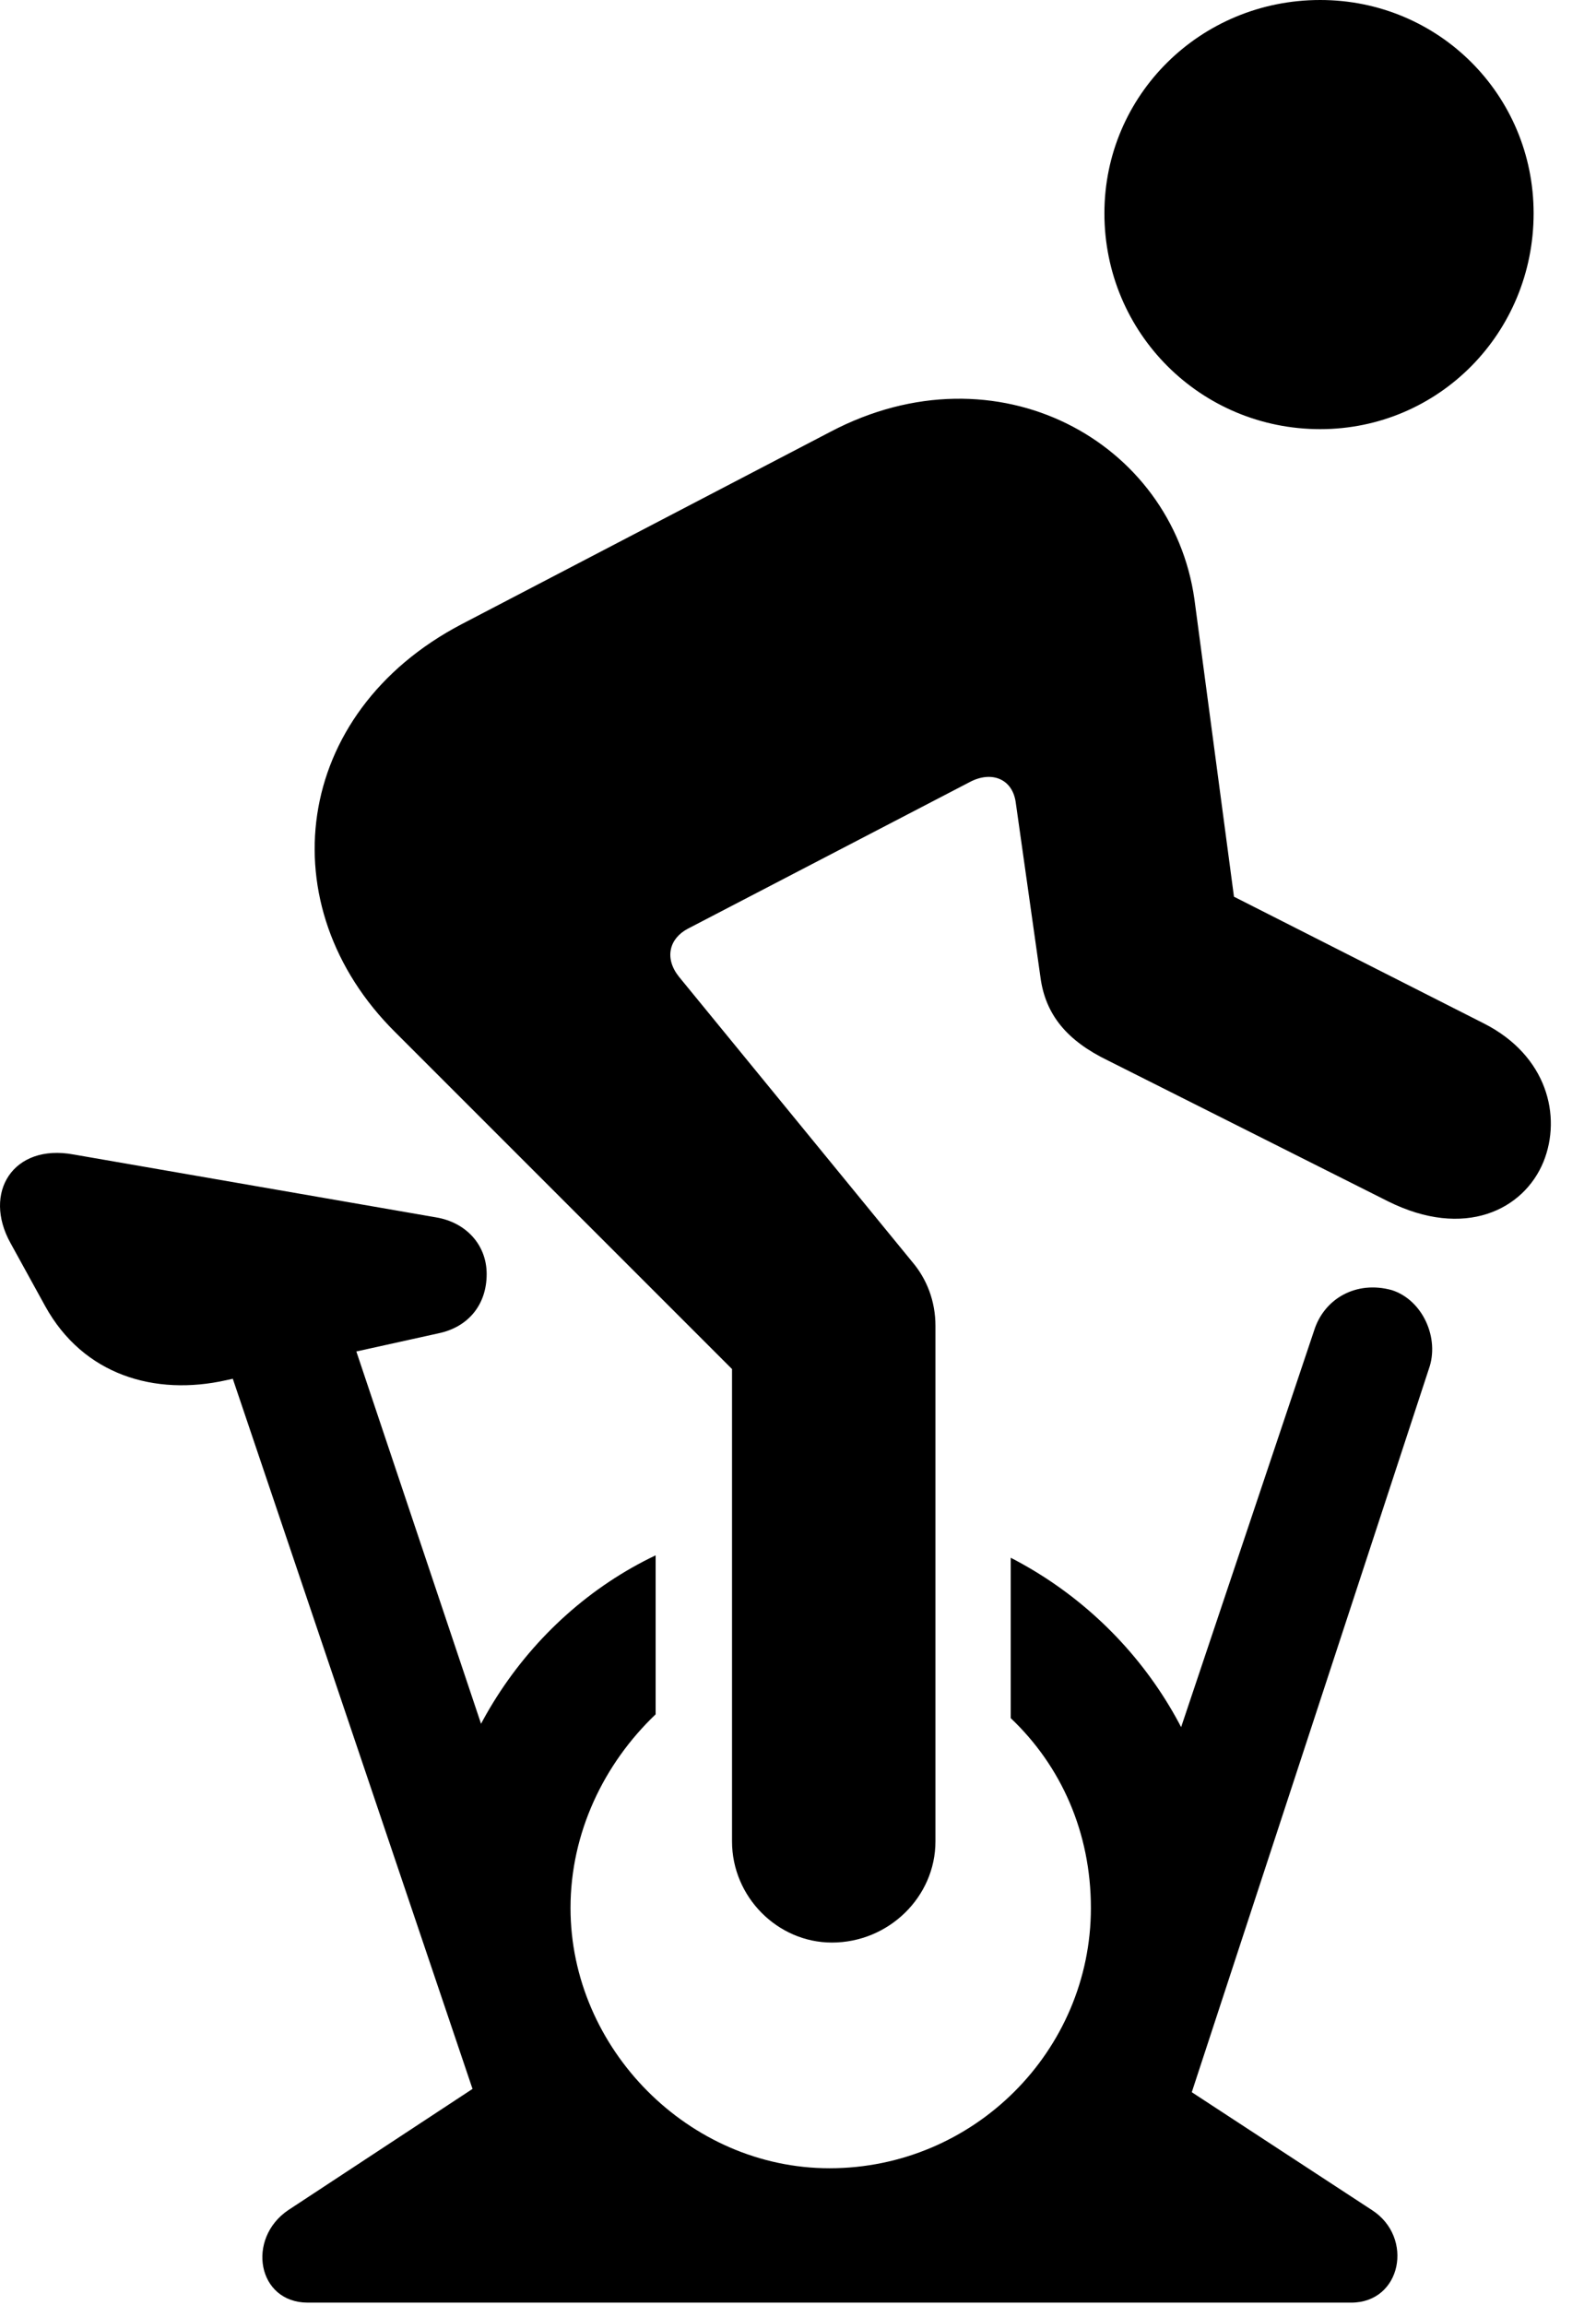 <svg version="1.1" xmlns="http://www.w3.org/2000/svg" xmlns:xlink="http://www.w3.org/1999/xlink" width="12.639" height="18.252" viewBox="0 0 12.639 18.252">
 <g>
  <rect height="18.252" opacity="0" width="12.639" x="0" y="0"/>
  <path d="M10.455 3.398C11.393 3.398 12.145 2.637 12.145 1.689C12.145 0.752 11.393 0 10.455 0C9.508 0 8.746 0.752 8.746 1.689C8.746 2.637 9.508 3.398 10.455 3.398ZM6.588 15.381C7.037 15.381 7.408 15.02 7.408 14.58L7.408 10.498C7.408 10.303 7.34 10.127 7.223 9.99L5.377 7.734C5.26 7.588 5.299 7.432 5.446 7.354L7.682 6.191C7.848 6.104 8.014 6.162 8.043 6.348L8.239 7.734C8.278 8.037 8.453 8.242 8.776 8.398L10.992 9.512C11.598 9.814 12.067 9.58 12.223 9.199C12.369 8.838 12.252 8.359 11.754 8.105L9.772 7.1L9.459 4.746C9.283 3.496 7.897 2.725 6.578 3.418L3.658 4.941C2.311 5.645 2.125 7.178 3.131 8.174L5.797 10.84L5.797 14.58C5.797 15.02 6.158 15.381 6.588 15.381ZM0.358 10.342C0.66 10.889 1.227 11.055 1.793 10.928L3.473 10.557C3.707 10.508 3.854 10.332 3.854 10.088C3.854 9.854 3.688 9.678 3.453 9.639L0.582 9.141C0.104 9.053-0.14 9.443 0.084 9.844ZM1.666 10.391L3.766 16.611L4.694 16.289L2.623 10.107ZM6.569 18.232C8.317 18.232 9.703 16.826 9.703 15.107C9.703 13.896 9.01 12.852 8.004 12.334L8.004 13.604C8.405 13.984 8.639 14.512 8.639 15.107C8.639 16.24 7.711 17.168 6.569 17.168C5.455 17.168 4.518 16.221 4.518 15.107C4.518 14.512 4.782 13.965 5.192 13.574L5.192 12.315C4.166 12.803 3.444 13.887 3.444 15.107C3.444 16.826 4.869 18.232 6.569 18.232ZM8.444 16.387L9.391 16.709L11.315 10.84C11.403 10.596 11.266 10.293 11.022 10.215C10.739 10.137 10.485 10.283 10.406 10.537ZM2.282 17.5C1.95 17.725 2.037 18.232 2.438 18.232L10.7 18.232C11.1 18.232 11.198 17.715 10.866 17.5L9.03 16.299L7.369 17.441L5.778 17.441L4.108 16.299Z" fill="currentColor"/>
 </g>
</svg>
